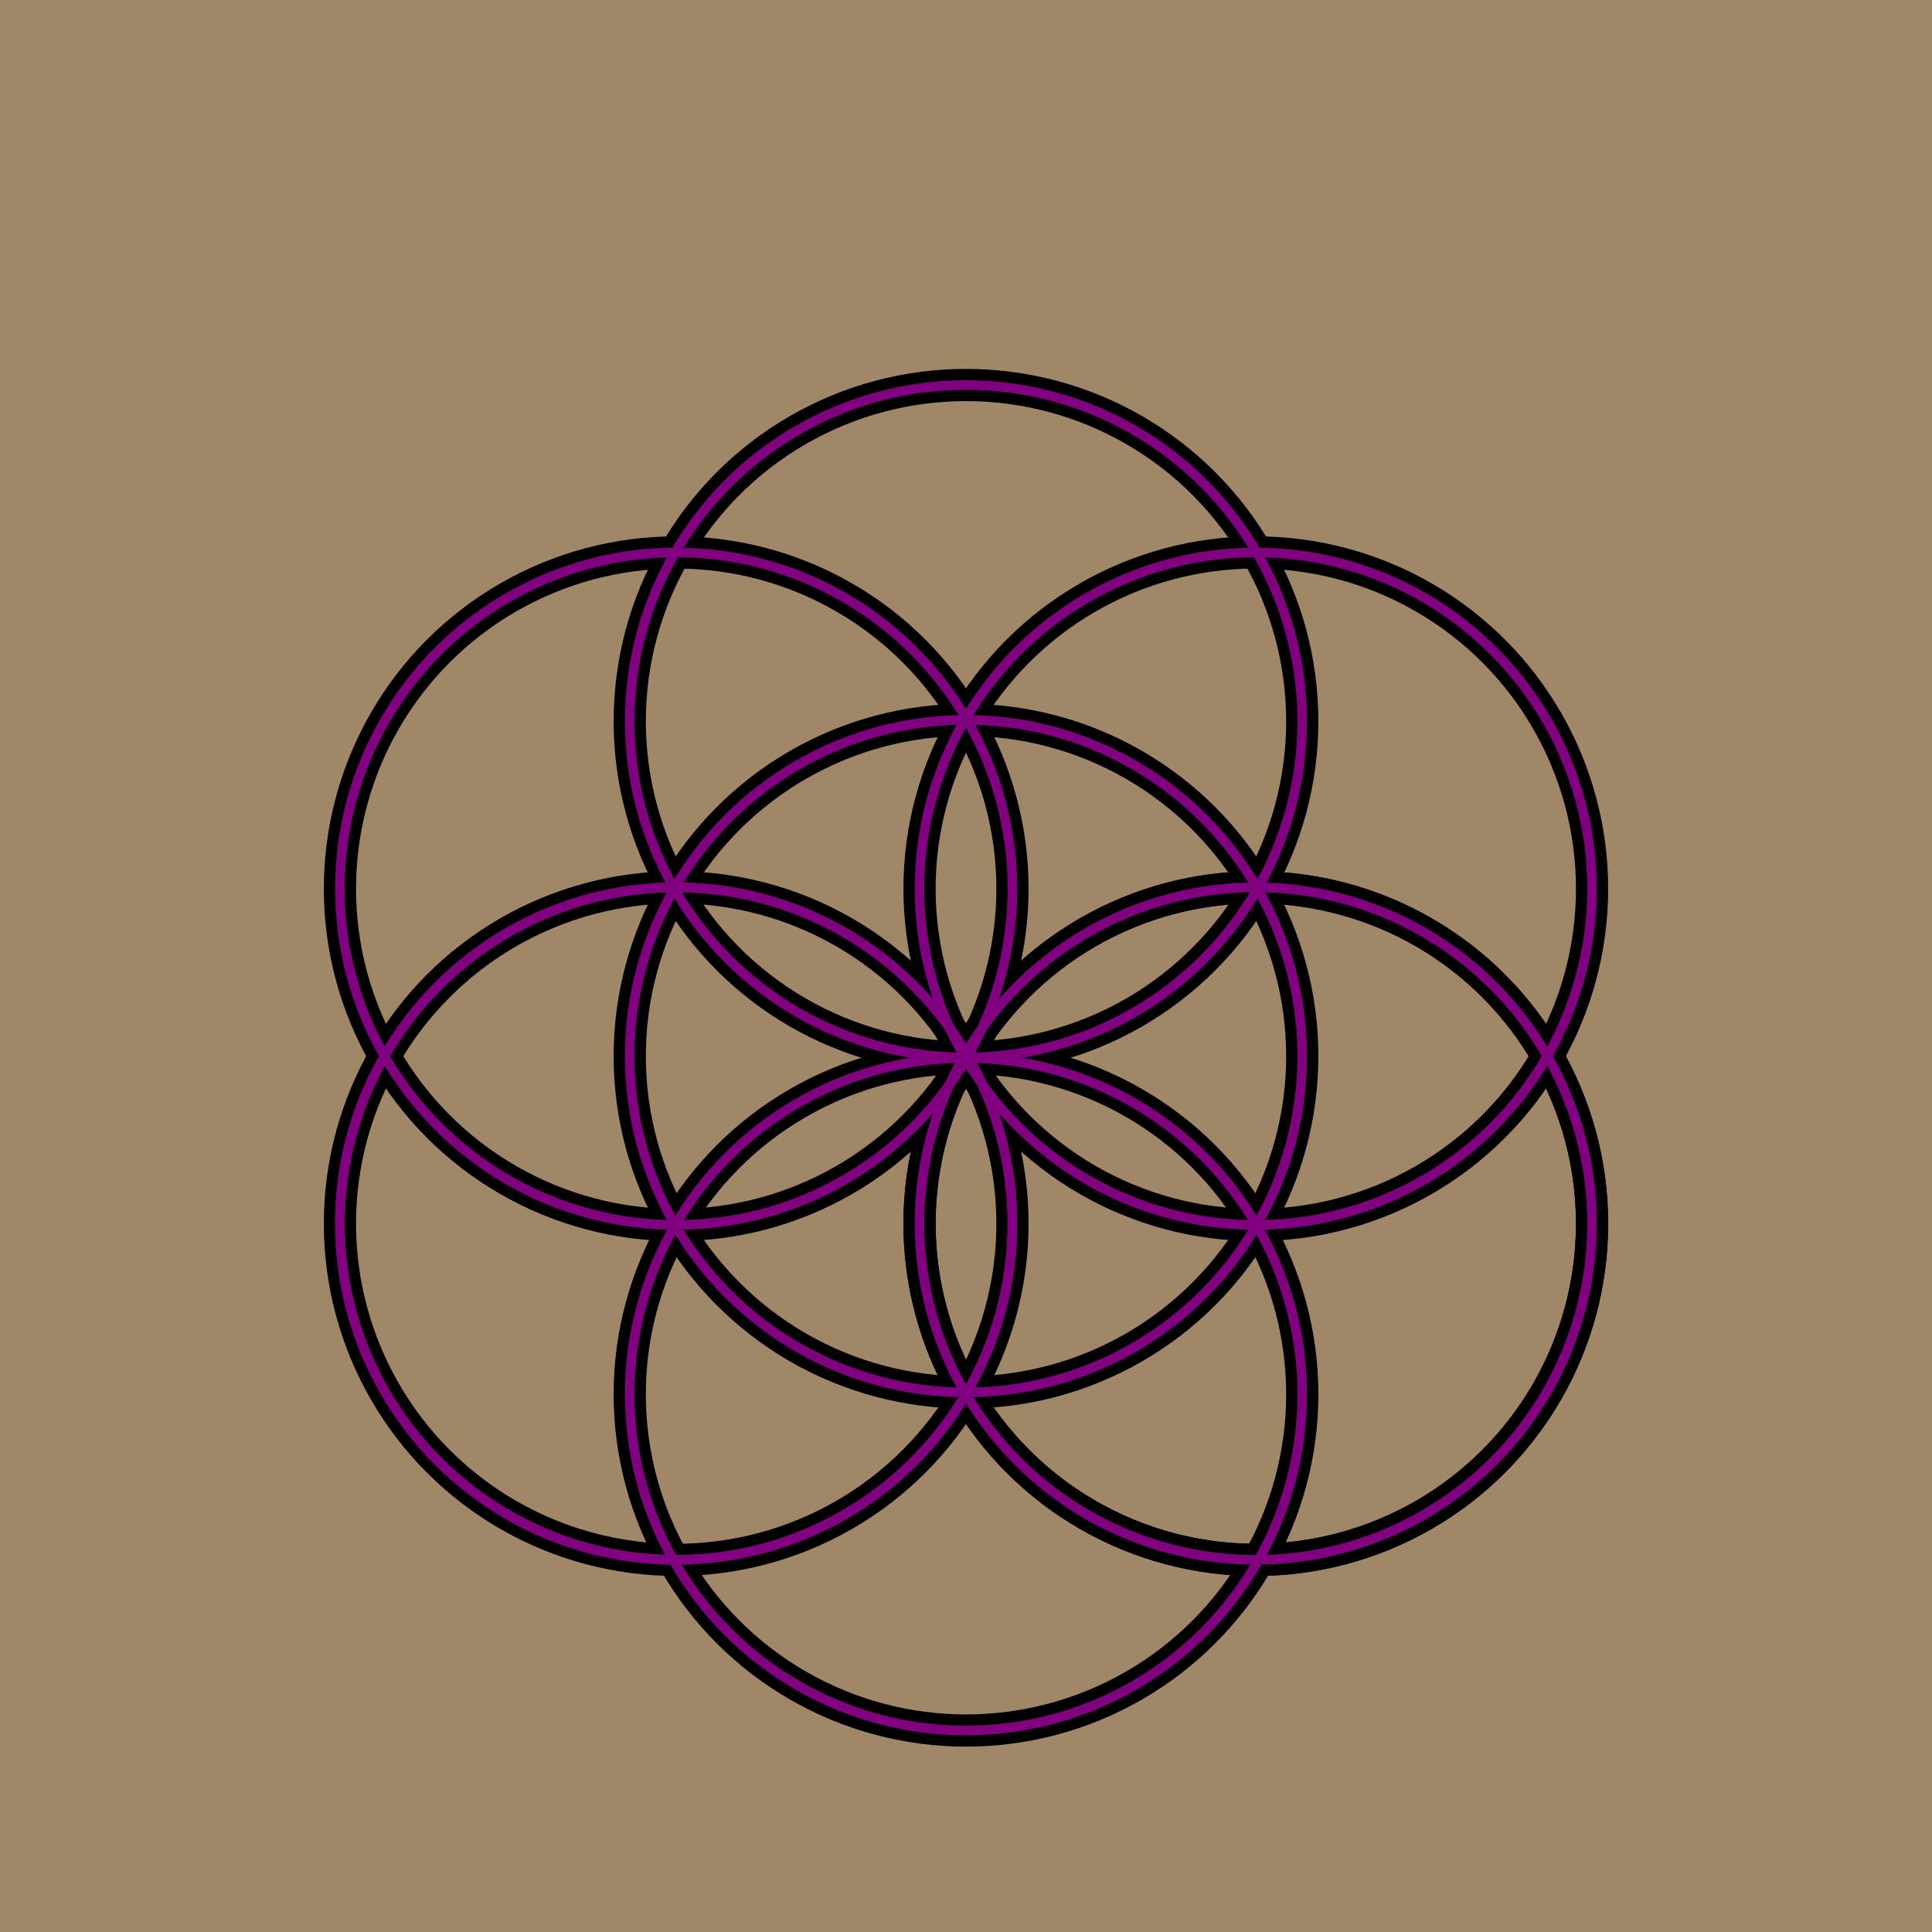 <svg width="600" height="600" viewbox = "0 0 600 600"  xmlns="http://www.w3.org/2000/svg">
<!--<json>{
  "glyph": "0323,0337,0337,0347,0336,0336,0321,0236,0236,0236,0236,0236,0236,0236,0236,0336,0336,0337,0337,0337,0336,0336,0341,0306,0333,0341,0332,0330,0331,0341,0332,0341,0333,0341,0333,0331,0341,0331,0341,0330,0332,0331,0332,0331,0341,0327,0341,0341,0330,0341,0333,0331,0341,0330,0341,0331,0331,0341,0333,0341,0330,0341,",
  "x0": 300,
  "y0": 432.66150143786206,
  "unit": 208.8624084707828,
  "width": 600,
  "height": 600,
  "style": {
    "color0": "black",
    "fill0": "black",
    "line0": 1,
    "color1": "black",
    "fill1": "black",
    "line1": 10,
    "color2": "red",
    "fill2": "red",
    "line2": 3,
    "color3": "#9f8767",
    "fill3": "#9f8767",
    "line3": 3,
    "color4": "yellow",
    "fill4": "yellow",
    "line4": 3,
    "color5": "green",
    "fill5": "green",
    "line5": 3,
    "color6": "blue",
    "fill6": "blue",
    "line6": 3,
    "color7": "purple",
    "fill7": "purple",
    "line7": 3
  },
  "shapes": [
    "0220:0336,0330,0336,0330,0336,0331,0336,0330,0337,0337,0362,0203,0336,0336,0203,0337,0337,0305,0335,0335,0203,0203,0336,0336,0203,0364,0331,0331,0331,0331,0331,0331,0331,0331,0331,0337,0337,0337,0337,",
    "0221:0220,0220,0220,0220,0220,0220,",
    "0222:0220,0313,0335,0331,0337,0342,0336,0330,0334,",
    "0223:0335,0335,0222,0335,0335,",
    "0224:0340,0341,",
    "0225:0336,0223,0332,0336,0336,0331,0335,0337,0337,0322,0224,0334,0336,0336,0332,0330,0337,0337,0326,0224,0333,0336,0333,0336,0336,0331,0337,0337,0337,0306,0350,0335,0336,0304,0325,0224,0306,0350,0334,0304,0336,0332,0336,0330,0337,0337,0337,0320,0336,0333,0336,01015,0171,0365,0331,0331,0332,0332,0332,0332,0331,0332,0332,0336,0330,0337,01015,0170,0365,0330,0332,0330,0332,0330,0330,01015,0172,0365,0333,0331,0336,0333,0331,0333,0337,0337,0337,0336,0330,0333,0337,",
    "0226:0334,0362,0203,0335,0203,0335,0203,0203,0335,0203,0335,0203,0354,0335,0342,0336,0332,0337,0342,0336,0336,0332,0337,0337,0342,0336,0333,0337,0342,0336,0333,0337,0342,0336,0333,0337,0342,0336,0336,0332,0337,0337,0342,0336,0333,0330,0334,0337,0337,0342,0336,0336,0336,0333,0337,0337,0337,0342,0335,0336,0336,0331,0334,0337,0337,0342,0335,0336,0332,0336,0336,0330,0337,0337,",
    "0227:0333,0331,0337,0200,0336,0332,0337,0342,0336,0336,0333,0337,0337,0342,0336,0332,0337,0342,0336,0330,0335,0336,0331,0337,0337,0342,0336,0336,0332,0337,0337,0342,0336,0333,0337,0342,0334,0336,0336,0333,0331,0336,0332,0337,0337,0337,0342,0336,0336,0333,0337,0337,0342,0336,0336,0333,0337,0337,0342,0336,0336,0333,0337,0337,0342,0334,0336,0336,0331,0336,0330,0333,0337,0337,0337,0342,0336,0336,0333,0337,0337,0342,0336,0336,0333,0337,0337,0342,0336,0336,0333,0337,0337,0342,0335,0336,0336,0336,0330,0337,0337,0332,0331,",
    "0230:0327,0226,0331,0332,0336,0336,01015,060,060,055,060,063,067,072,0162,0157,0157,0164,040,0155,0141,0147,0151,0143,0365,0337,0337,0333,0330,0320,",
    "0231:0325,0336,0336,0330,0337,0227,0331,0331,0336,0331,0337,0226,0331,0332,0336,0336,01015,060,064,060,055,060,061,067,066,072,0101,0123,0103,0111,0111,0365,0337,0337,0330,0330,0333,0330,0336,0331,0337,0337,0320,",
    "0232:0334,0336,0362,0203,0335,0203,0335,0203,0203,0335,0203,0335,0203,0354,0335,0336,0331,0332,0332,0331,01015,060,061,067,067,072,0144,0157,040,0156,0157,0164,0150,0151,0156,0332,0332,0147,0365,0337,0333,0330,0333,0337,",
    "0233:0326,0227,0331,0331,0336,0330,0332,0332,01015,0336,0336,0330,0332,0332,0337,060,062,060,060,055,060,062,067,067,072,0163,0150,0141,0160,0145,0163,0365,0333,0333,0330,0333,0330,0333,0330,0333,0330,0330,0336,0330,0337,0337,0337,0320,",
    "0234:0322,0227,0331,0332,0336,0331,0336,0336,0330,0337,01015,060,063,060,060,055,060,063,067,067,072,0365,0331,0336,0331,0337,0107,0145,0157,0155,0145,0164,0162,0157,0156,040,0101,0143,0164,0151,0157,0156,0163,0365,0320,0337,0330,0330,0330,0333,0336,0333,0333,0330,0337,0337,",
    "0235:0331,0331,0336,0331,0331,0331,0230,0330,0330,0337,0330,0336,0336,0331,0337,0337,0231,0330,0336,0336,0232,0330,0337,0330,0337,0336,0330,0336,0331,0337,0233,0330,0330,0330,0234,",
    "0237:0220,0336,0331,0332,0336,0321,0342,0335,0342,0335,0342,0335,0342,0335,0330,0330,0333,0333,0337,0337,",
    "01220:0333,0200,0336,0330,0332,0220,0220,0330,0335,0335,0330,0335,0335,0330,0335,0335,0304,0331,0333,0337,",
    "01221:0333,0200,0336,0330,0332,0221,0334,0334,0331,0304,0331,0333,0337,",
    "01222:0333,0200,0336,0330,0332,0222,0331,0333,0337,",
    "01223:0333,0200,0336,0330,0332,0223,0331,0333,0337,",
    "01224:0333,0200,0336,0330,0332,0224,0331,0333,0337,",
    "01225:0333,0200,",
    "01226:0333,0200,",
    "01227:0333,0200,",
    "01230:0333,0200,",
    "01231:0333,0200,",
    "01232:0333,0200,",
    "01233:0333,0200,",
    "01234:0333,0200,0336,0336,0330,0330,0330,0234,0331,0331,0333,0333,0331,0331,0333,0333,0337,0337,0333,0333,0333,",
    "01235:0333,0200,0336,0336,0330,0235,0331,0333,0337,0337,",
    "01236:0333,0200,",
    "01237:0333,0200,",
    "0240:0220,0336,0331,0333,0336,0321,0335,0342,0335,0335,0342,0335,0330,0330,0332,0332,0337,0337,",
    "01240:0333,0200,0336,0330,0332,0210,0240,0211,0333,0331,0337,",
    "0241:0220,0336,0321,0343,0332,0350,0335,0336,0342,0334,0334,0342,0335,0304,0337,0333,0337,",
    "01241:0333,0200,0336,0332,0330,0210,0241,0211,0333,0331,0337,",
    "0242:0220,0321,0336,0343,0333,0336,0350,0335,0342,0334,0334,0342,0335,0337,0304,0332,0337,",
    "01242:0333,0200,0336,0330,0332,0210,0242,0211,0333,0331,0337,",
    "0243:0220,0336,0331,0332,0336,0321,0343,0332,0350,0334,0336,0342,0335,0335,0342,0337,0334,0334,0335,0304,0332,0330,0330,0337,0337,0333,",
    "01243:0333,0200,0336,0330,0332,0210,0243,0211,0333,0331,0337,",
    "0244:0220,0336,0331,0333,0336,0321,0343,0333,0350,0336,0335,0342,0334,0334,0342,0335,0337,0304,0333,0330,0330,0337,0337,0332,",
    "01244:0333,0200,0336,0330,0332,0210,0244,0211,0333,0331,0337,",
    "0245:0210,0332,0332,0362,0335,0203,0203,0203,0203,0334,0203,0363,0332,0332,0331,0211,",
    "01245:0333,0200,0336,0330,0332,0336,0245,0337,0333,0331,0337,",
    "0246:0210,0332,0332,0335,0306,0336,0330,0335,0335,0335,0321,0362,0203,0335,0335,0203,0364,0331,0350,0335,0337,0366,0333,0333,0333,0333,0334,0334,0334,0334,0367,0335,0336,0342,0334,0334,0342,0330,0330,0330,0330,0335,0335,0335,0304,0337,0211,",
    "01246:0333,0200,0336,0330,0332,0336,0246,",
    "0247:0330,0332,0336,0332,0336,0221,0333,0333,0333,0222,0333,0333,0333,0223,0333,0333,0333,0225,0333,0331,0331,0331,0332,0332,0332,0332,0332,0332,0332,0332,0332,0332,0332,0332,0333,0333,0226,0331,0331,0331,0333,0333,0333,0333,0333,0333,0333,0333,0333,0333,0333,0333,0333,0330,0333,0330,0330,0333,0330,0331,0332,0332,0332,0332,0332,0332,0332,0332,0332,0332,0332,0332,0227,0333,0333,0333,0230,0333,0331,0331,0331,0331,0332,0332,0332,0330,0332,0332,0332,0332,0332,0332,0333,0333,0231,0333,0333,0333,0232,0331,0333,0330,0333,0333,0233,0333,0333,0333,0234,0330,0330,0332,0330,0332,0332,0337,0337,",
    "01247:0333,0200,0336,0330,0332,0220,0336,0247,0337,0331,0333,0337,"
  ]
}</json>-->    <circle cx="300" cy = "433" r = "835.45" stroke = "#9f8767" stroke-width = "3" fill = "#9f8767" />
<circle cx="300" cy = "433" r = "104.431" stroke = "#000000" stroke-width = "10" fill = "none" />
<circle cx="390" cy = "380" r = "104.431" stroke = "#000000" stroke-width = "10" fill = "none" />
<circle cx="300" cy = "328" r = "104.431" stroke = "#000000" stroke-width = "10" fill = "none" />
<circle cx="210" cy = "276" r = "104.431" stroke = "#000000" stroke-width = "10" fill = "none" />
<circle cx="300" cy = "224" r = "104.431" stroke = "#000000" stroke-width = "10" fill = "none" />
<circle cx="390" cy = "276" r = "104.431" stroke = "#000000" stroke-width = "10" fill = "none" />
<circle cx="390" cy = "380" r = "104.431" stroke = "#000000" stroke-width = "10" fill = "none" />
<circle cx="210" cy = "380" r = "104.431" stroke = "#000000" stroke-width = "10" fill = "none" />
<circle cx="210" cy = "380" r = "104.431" stroke = "#800080" stroke-width = "3" fill = "none" />
<circle cx="210" cy = "380" r = "104.431" stroke = "#800080" stroke-width = "3" fill = "none" />
<circle cx="210" cy = "276" r = "104.431" stroke = "#800080" stroke-width = "3" fill = "none" />
<circle cx="300" cy = "328" r = "104.431" stroke = "#800080" stroke-width = "3" fill = "none" />
<circle cx="300" cy = "224" r = "104.431" stroke = "#800080" stroke-width = "3" fill = "none" />
<circle cx="300" cy = "433" r = "104.431" stroke = "#800080" stroke-width = "3" fill = "none" />
<circle cx="390" cy = "380" r = "104.431" stroke = "#800080" stroke-width = "3" fill = "none" />
<circle cx="390" cy = "276" r = "104.431" stroke = "#800080" stroke-width = "3" fill = "none" />
</svg>
